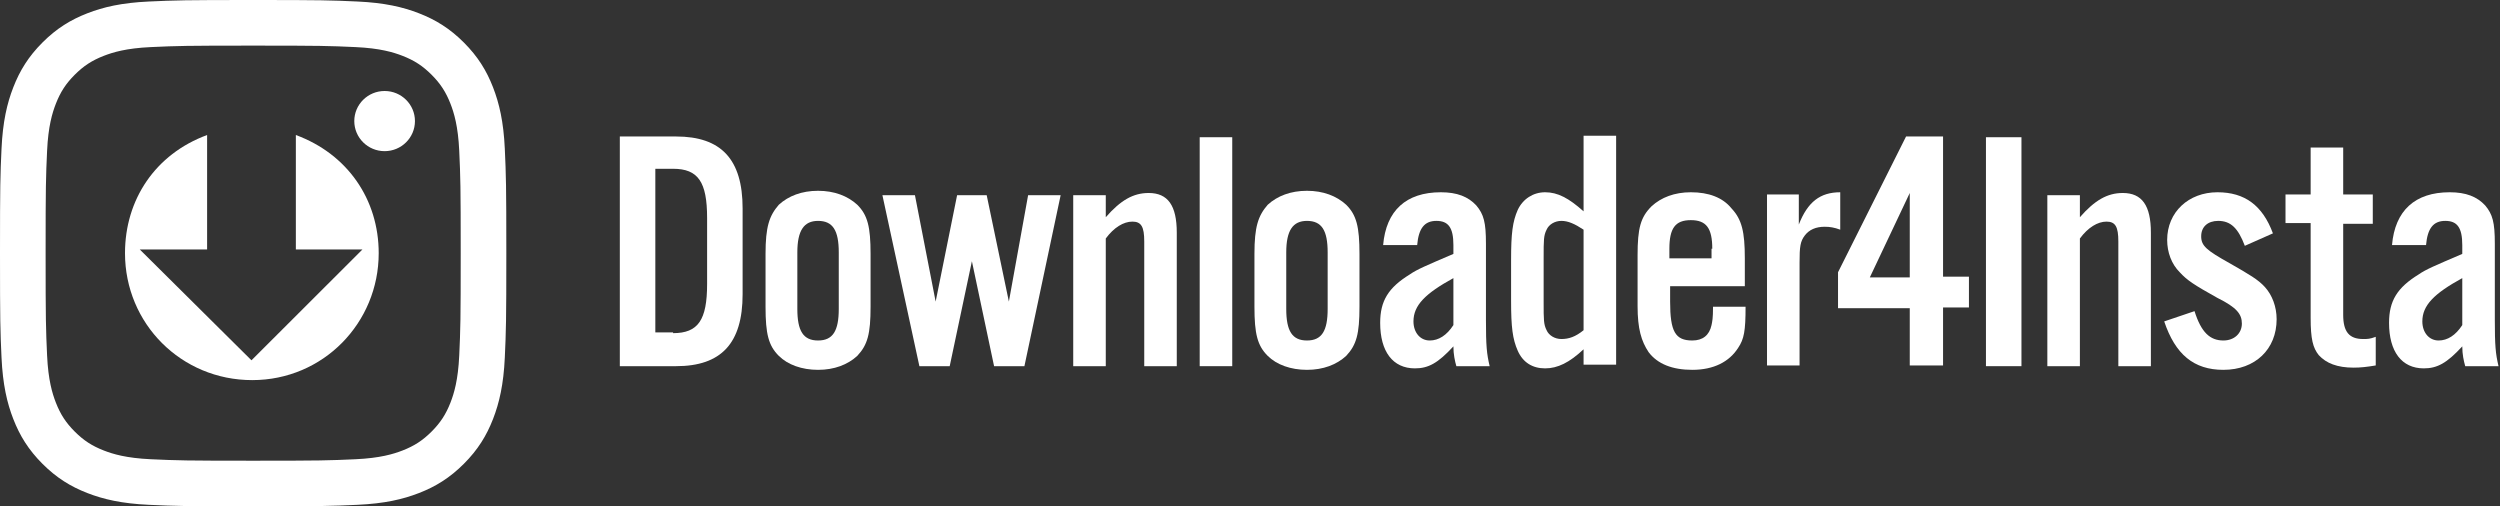 <?xml version="1.0" encoding="UTF-8"?>
<svg width="158px" height="32px" viewBox="0 0 158 32" version="1.1" xmlns="http://www.w3.org/2000/svg" xmlns:xlink="http://www.w3.org/1999/xlink">
    <rect x="0" y="0" width="158" height="32" fill="#333333" stroke="none"/>
    <!-- Generator: Sketch 46.2 (44496) - http://www.bohemiancoding.com/sketch -->
    <title>iconGroup</title>
    <desc>Created with Sketch.</desc>
    <defs></defs>
    <g id="Page-1" stroke="none" stroke-width="1" fill="none" fill-rule="evenodd">
        <g id="00.Home" transform="translate(-370, -74)" fill="#FFFFFF">
            <g id="Group" transform="translate(370, 74)">
                <g id="XMLID_5_-Copy" transform="translate(7, 5)" fill-rule="nonzero">
                    <g id="XMLID_55_" transform="translate(31.799, 3.348)">
                        <path d="M0.374,0.278 L3.927,0.278 C6.778,0.278 8.134,1.716 8.134,4.823 L8.134,10.249 C8.134,13.357 6.778,14.794 3.927,14.794 L0.374,14.794 L0.374,0.278 Z M3.74,12.707 C5.329,12.707 5.89,11.872 5.89,9.6 L5.89,5.426 C5.89,3.154 5.329,2.319 3.74,2.319 L2.618,2.319 L2.618,12.661 L3.74,12.661 L3.74,12.707 Z" id="XMLID_93_"></path>
                        <path d="M16.221,11.038 C16.221,12.754 16.034,13.449 15.379,14.145 C14.772,14.701 13.93,15.026 12.902,15.026 C11.873,15.026 10.985,14.701 10.424,14.145 C9.77,13.496 9.583,12.754 9.583,11.038 L9.583,7.699 C9.583,5.983 9.817,5.287 10.424,4.591 C11.032,4.035 11.873,3.71 12.902,3.71 C13.93,3.71 14.772,4.035 15.379,4.591 C16.034,5.241 16.221,5.983 16.221,7.699 L16.221,11.038 Z M11.593,11.177 C11.593,12.568 11.967,13.171 12.902,13.171 C13.837,13.171 14.211,12.568 14.211,11.177 L14.211,7.606 C14.211,6.214 13.837,5.612 12.902,5.612 C12.014,5.612 11.593,6.214 11.593,7.606 L11.593,11.177 Z" id="XMLID_90_"></path>
                        <polygon id="XMLID_88_" points="24.027 14.794 22.625 8.162 21.222 14.794 19.306 14.794 16.969 3.988 19.025 3.988 20.334 10.713 21.69 3.988 23.56 3.988 24.962 10.713 26.178 3.988 28.234 3.988 25.944 14.794"></polygon>
                        <path d="M31.086,5.38 C32.021,4.313 32.815,3.849 33.797,3.849 C35.012,3.849 35.573,4.638 35.573,6.354 L35.573,14.794 L33.517,14.794 L33.517,6.91 C33.517,5.983 33.33,5.658 32.769,5.658 C32.208,5.658 31.6,6.029 31.086,6.725 L31.086,14.794 L29.029,14.794 L29.029,3.988 L31.086,3.988 L31.086,5.38 Z" id="XMLID_86_"></path>
                        <polygon id="XMLID_84_" points="39.079 14.794 37.022 14.794 37.022 0.325 39.079 0.325"></polygon>
                        <path d="M47.12,11.038 C47.12,12.754 46.933,13.449 46.278,14.145 C45.67,14.701 44.829,15.026 43.801,15.026 C42.772,15.026 41.884,14.701 41.323,14.145 C40.669,13.496 40.482,12.754 40.482,11.038 L40.482,7.699 C40.482,5.983 40.715,5.287 41.323,4.591 C41.931,4.035 42.772,3.71 43.801,3.71 C44.829,3.71 45.67,4.035 46.278,4.591 C46.933,5.241 47.12,5.983 47.12,7.699 L47.12,11.038 Z M42.492,11.177 C42.492,12.568 42.866,13.171 43.801,13.171 C44.736,13.171 45.109,12.568 45.109,11.177 L45.109,7.606 C45.109,6.214 44.736,5.612 43.801,5.612 C42.912,5.612 42.492,6.214 42.492,7.606 L42.492,11.177 Z" id="XMLID_81_"></path>
                        <path d="M53.243,14.794 C53.15,14.47 53.056,14.052 53.056,13.542 C52.075,14.609 51.467,14.933 50.625,14.933 C49.223,14.933 48.428,13.867 48.428,12.058 C48.428,10.667 48.943,9.832 50.298,8.997 C50.766,8.672 51.327,8.441 53.056,7.699 L53.056,7.142 C53.056,6.029 52.729,5.612 51.981,5.612 C51.233,5.612 50.859,6.075 50.766,7.142 L48.615,7.142 C48.802,4.962 50.064,3.803 52.262,3.803 C53.29,3.803 53.991,4.081 54.505,4.638 C54.973,5.194 55.113,5.704 55.113,7.049 L55.113,11.872 C55.113,13.496 55.16,14.006 55.347,14.794 L53.243,14.794 Z M53.056,9.229 C51.28,10.203 50.532,10.945 50.532,11.965 C50.532,12.661 50.953,13.171 51.56,13.171 C52.121,13.171 52.636,12.846 53.056,12.197 L53.056,9.229 L53.056,9.229 Z" id="XMLID_78_"></path>
                        <path d="M61.283,14.794 L61.283,13.728 C60.395,14.562 59.647,14.933 58.853,14.933 C58.058,14.933 57.45,14.562 57.123,13.82 C56.796,13.078 56.702,12.336 56.702,10.667 L56.702,8.07 C56.702,6.4 56.796,5.658 57.123,4.916 C57.45,4.22 58.105,3.803 58.853,3.803 C59.647,3.803 60.349,4.174 61.283,5.009 L61.283,0.232 L63.34,0.232 L63.34,14.701 L61.283,14.701 L61.283,14.794 Z M61.283,6.168 C60.722,5.797 60.302,5.612 59.881,5.612 C59.46,5.612 59.086,5.843 58.946,6.168 C58.759,6.539 58.759,6.817 58.759,7.93 L58.759,10.759 C58.759,11.872 58.759,12.151 58.946,12.522 C59.086,12.846 59.46,13.078 59.881,13.078 C60.349,13.078 60.769,12.939 61.283,12.522 L61.283,6.168 Z" id="XMLID_75_"></path>
                        <path d="M66.753,9.739 L66.753,10.713 C66.753,12.614 67.08,13.171 68.155,13.171 C68.809,13.171 69.23,12.846 69.37,12.197 C69.417,11.965 69.464,11.78 69.464,11.038 L71.521,11.038 C71.521,12.568 71.427,13.078 71.053,13.635 C70.492,14.516 69.511,15.026 68.155,15.026 C66.893,15.026 65.958,14.655 65.397,13.913 C64.93,13.217 64.696,12.429 64.696,10.991 L64.696,7.791 C64.696,6.075 64.883,5.38 65.584,4.684 C66.192,4.128 67.033,3.803 68.062,3.803 C69.183,3.803 70.072,4.128 70.633,4.823 C71.287,5.519 71.474,6.307 71.474,7.977 L71.474,9.739 L66.753,9.739 L66.753,9.739 Z M69.417,7.374 C69.417,6.075 69.043,5.565 68.062,5.565 C67.08,5.565 66.706,6.075 66.706,7.374 L66.706,7.977 L69.37,7.977 L69.37,7.374 L69.417,7.374 Z" id="XMLID_72_"></path>
                        <path d="M74.886,3.988 L74.886,5.843 C75.447,4.406 76.242,3.803 77.504,3.803 L77.504,6.168 C77.13,6.029 76.85,5.983 76.522,5.983 C75.962,5.983 75.541,6.168 75.26,6.539 C74.98,6.91 74.933,7.235 74.933,8.255 L74.933,14.748 L72.876,14.748 L72.876,3.942 L74.886,3.942 L74.886,3.988 Z" id="XMLID_70_"></path>
                        <path d="M77.364,11.13 L77.364,8.858 L81.664,0.278 L84.002,0.278 L84.002,9.136 L85.638,9.136 L85.638,11.084 L84.002,11.084 L84.002,14.748 L81.898,14.748 L81.898,11.13 L77.364,11.13 Z M81.898,3.849 L79.374,9.183 L81.898,9.183 L81.898,3.849 Z" id="XMLID_67_"></path>
                        <polygon id="XMLID_65_" points="88.957 14.794 86.713 14.794 86.713 0.325 88.957 0.325"></polygon>
                        <path d="M92.65,5.38 C93.585,4.313 94.379,3.849 95.361,3.849 C96.576,3.849 97.137,4.638 97.137,6.354 L97.137,14.794 L95.08,14.794 L95.08,6.91 C95.08,5.983 94.893,5.658 94.333,5.658 C93.772,5.658 93.164,6.029 92.65,6.725 L92.65,14.794 L90.593,14.794 L90.593,3.988 L92.65,3.988 L92.65,5.38 L92.65,5.38 Z" id="XMLID_63_"></path>
                        <path d="M103.074,7.188 C102.653,6.075 102.186,5.612 101.391,5.612 C100.737,5.612 100.316,5.983 100.316,6.586 C100.316,7.188 100.643,7.467 102.139,8.301 C103.354,8.997 103.915,9.322 104.336,9.786 C104.804,10.296 105.084,11.038 105.084,11.826 C105.084,13.728 103.728,15.026 101.718,15.026 C99.849,15.026 98.68,14.052 97.979,11.965 L99.895,11.316 C100.316,12.661 100.877,13.171 101.718,13.171 C102.42,13.171 102.887,12.707 102.887,12.104 C102.887,11.501 102.56,11.084 101.344,10.481 C99.849,9.646 99.428,9.368 98.96,8.858 C98.446,8.348 98.166,7.606 98.166,6.817 C98.166,5.055 99.521,3.803 101.344,3.803 C103.074,3.803 104.196,4.638 104.85,6.4 L103.074,7.188 Z" id="XMLID_61_"></path>
                        <path d="M111.161,5.797 L109.291,5.797 L109.291,11.548 C109.291,12.614 109.665,13.078 110.553,13.078 C110.834,13.078 110.974,13.078 111.348,12.939 L111.348,14.748 C110.787,14.841 110.413,14.887 109.946,14.887 C108.917,14.887 108.216,14.609 107.749,14.099 C107.375,13.635 107.234,13.078 107.234,11.733 L107.234,5.751 L105.645,5.751 L105.645,3.942 L107.234,3.942 L107.234,0.974 L109.291,0.974 L109.291,3.942 L111.161,3.942 L111.161,5.797 Z" id="XMLID_59_"></path>
                        <path d="M117.004,14.794 C116.911,14.47 116.817,14.052 116.817,13.542 C115.836,14.609 115.228,14.933 114.386,14.933 C112.984,14.933 112.189,13.867 112.189,12.058 C112.189,10.667 112.704,9.832 114.059,8.997 C114.527,8.672 115.088,8.441 116.817,7.699 L116.817,7.142 C116.817,6.029 116.49,5.612 115.742,5.612 C114.994,5.612 114.62,6.075 114.527,7.142 L112.376,7.142 C112.563,4.962 113.825,3.803 116.022,3.803 C117.051,3.803 117.752,4.081 118.266,4.638 C118.734,5.194 118.874,5.704 118.874,7.049 L118.874,11.872 C118.874,13.496 118.921,14.006 119.108,14.794 L117.004,14.794 Z M116.817,9.229 C115.041,10.203 114.293,10.945 114.293,11.965 C114.293,12.661 114.714,13.171 115.321,13.171 C115.882,13.171 116.396,12.846 116.817,12.197 L116.817,9.229 L116.817,9.229 Z" id="XMLID_56_"></path>
                    </g>
                    <ellipse id="XMLID_11_" cx="17.308" cy="2.652" rx="1.917" ry="1.901"></ellipse>
                    <path d="M11.698,3.533 L11.698,10.768 L15.905,10.768 L8.893,17.771 L1.835,10.768 L6.089,10.768 L6.089,3.533 C2.817,4.739 0.9,7.614 0.9,11 C0.9,15.452 4.453,19.023 8.94,19.023 C13.428,19.023 16.934,15.406 16.934,11 C16.934,7.614 14.97,4.739 11.698,3.533 Z" id="XMLID_9_"></path>
                </g>
                <path d="M16,2.883 C20.272,2.883 20.778,2.899 22.465,2.976 C24.025,3.047 24.872,3.308 25.436,3.527 C26.183,3.817 26.716,4.164 27.276,4.724 C27.836,5.284 28.182,5.817 28.473,6.564 C28.692,7.128 28.953,7.975 29.024,9.535 C29.101,11.222 29.117,11.728 29.117,16 C29.117,20.272 29.101,20.778 29.024,22.465 C28.953,24.025 28.692,24.873 28.473,25.437 C28.182,26.183 27.836,26.716 27.276,27.276 C26.716,27.836 26.183,28.183 25.436,28.473 C24.872,28.692 24.025,28.953 22.465,29.024 C20.778,29.101 20.272,29.117 16,29.117 C11.727,29.117 11.222,29.101 9.535,29.024 C7.974,28.953 7.127,28.692 6.564,28.473 C5.817,28.183 5.284,27.836 4.724,27.276 C4.164,26.716 3.817,26.183 3.527,25.437 C3.308,24.873 3.047,24.025 2.976,22.465 C2.899,20.778 2.883,20.272 2.883,16 C2.883,11.728 2.899,11.222 2.976,9.535 C3.047,7.975 3.308,7.128 3.527,6.564 C3.817,5.817 4.164,5.284 4.724,4.724 C5.284,4.164 5.817,3.817 6.564,3.527 C7.127,3.308 7.974,3.047 9.535,2.976 C11.222,2.899 11.728,2.883 16,2.883 M16,0 C11.655,0 11.11,0.018 9.403,0.096 C7.7,0.174 6.537,0.444 5.519,0.84 C4.467,1.249 3.575,1.796 2.686,2.685 C1.796,3.575 1.249,4.467 0.84,5.519 C0.444,6.537 0.174,7.7 0.096,9.403 C0.018,11.11 0,11.655 0,16 C0,20.345 0.018,20.89 0.096,22.597 C0.174,24.3 0.444,25.463 0.84,26.481 C1.249,27.533 1.796,28.425 2.686,29.315 C3.575,30.204 4.467,30.751 5.519,31.16 C6.537,31.556 7.7,31.826 9.403,31.904 C11.11,31.982 11.655,32 16,32 C20.345,32 20.89,31.982 22.597,31.904 C24.3,31.826 25.463,31.556 26.48,31.16 C27.533,30.751 28.425,30.204 29.314,29.315 C30.204,28.425 30.751,27.533 31.16,26.481 C31.555,25.463 31.826,24.3 31.904,22.597 C31.981,20.89 32,20.345 32,16 C32,11.655 31.981,11.11 31.904,9.403 C31.826,7.7 31.555,6.537 31.16,5.519 C30.751,4.467 30.204,3.575 29.314,2.685 C28.425,1.796 27.533,1.249 26.48,0.84 C25.463,0.444 24.3,0.174 22.597,0.096 C20.89,0.018 20.345,0 16,0" id="Fill-22"></path>
            </g>
        </g>
    </g>
</svg>
